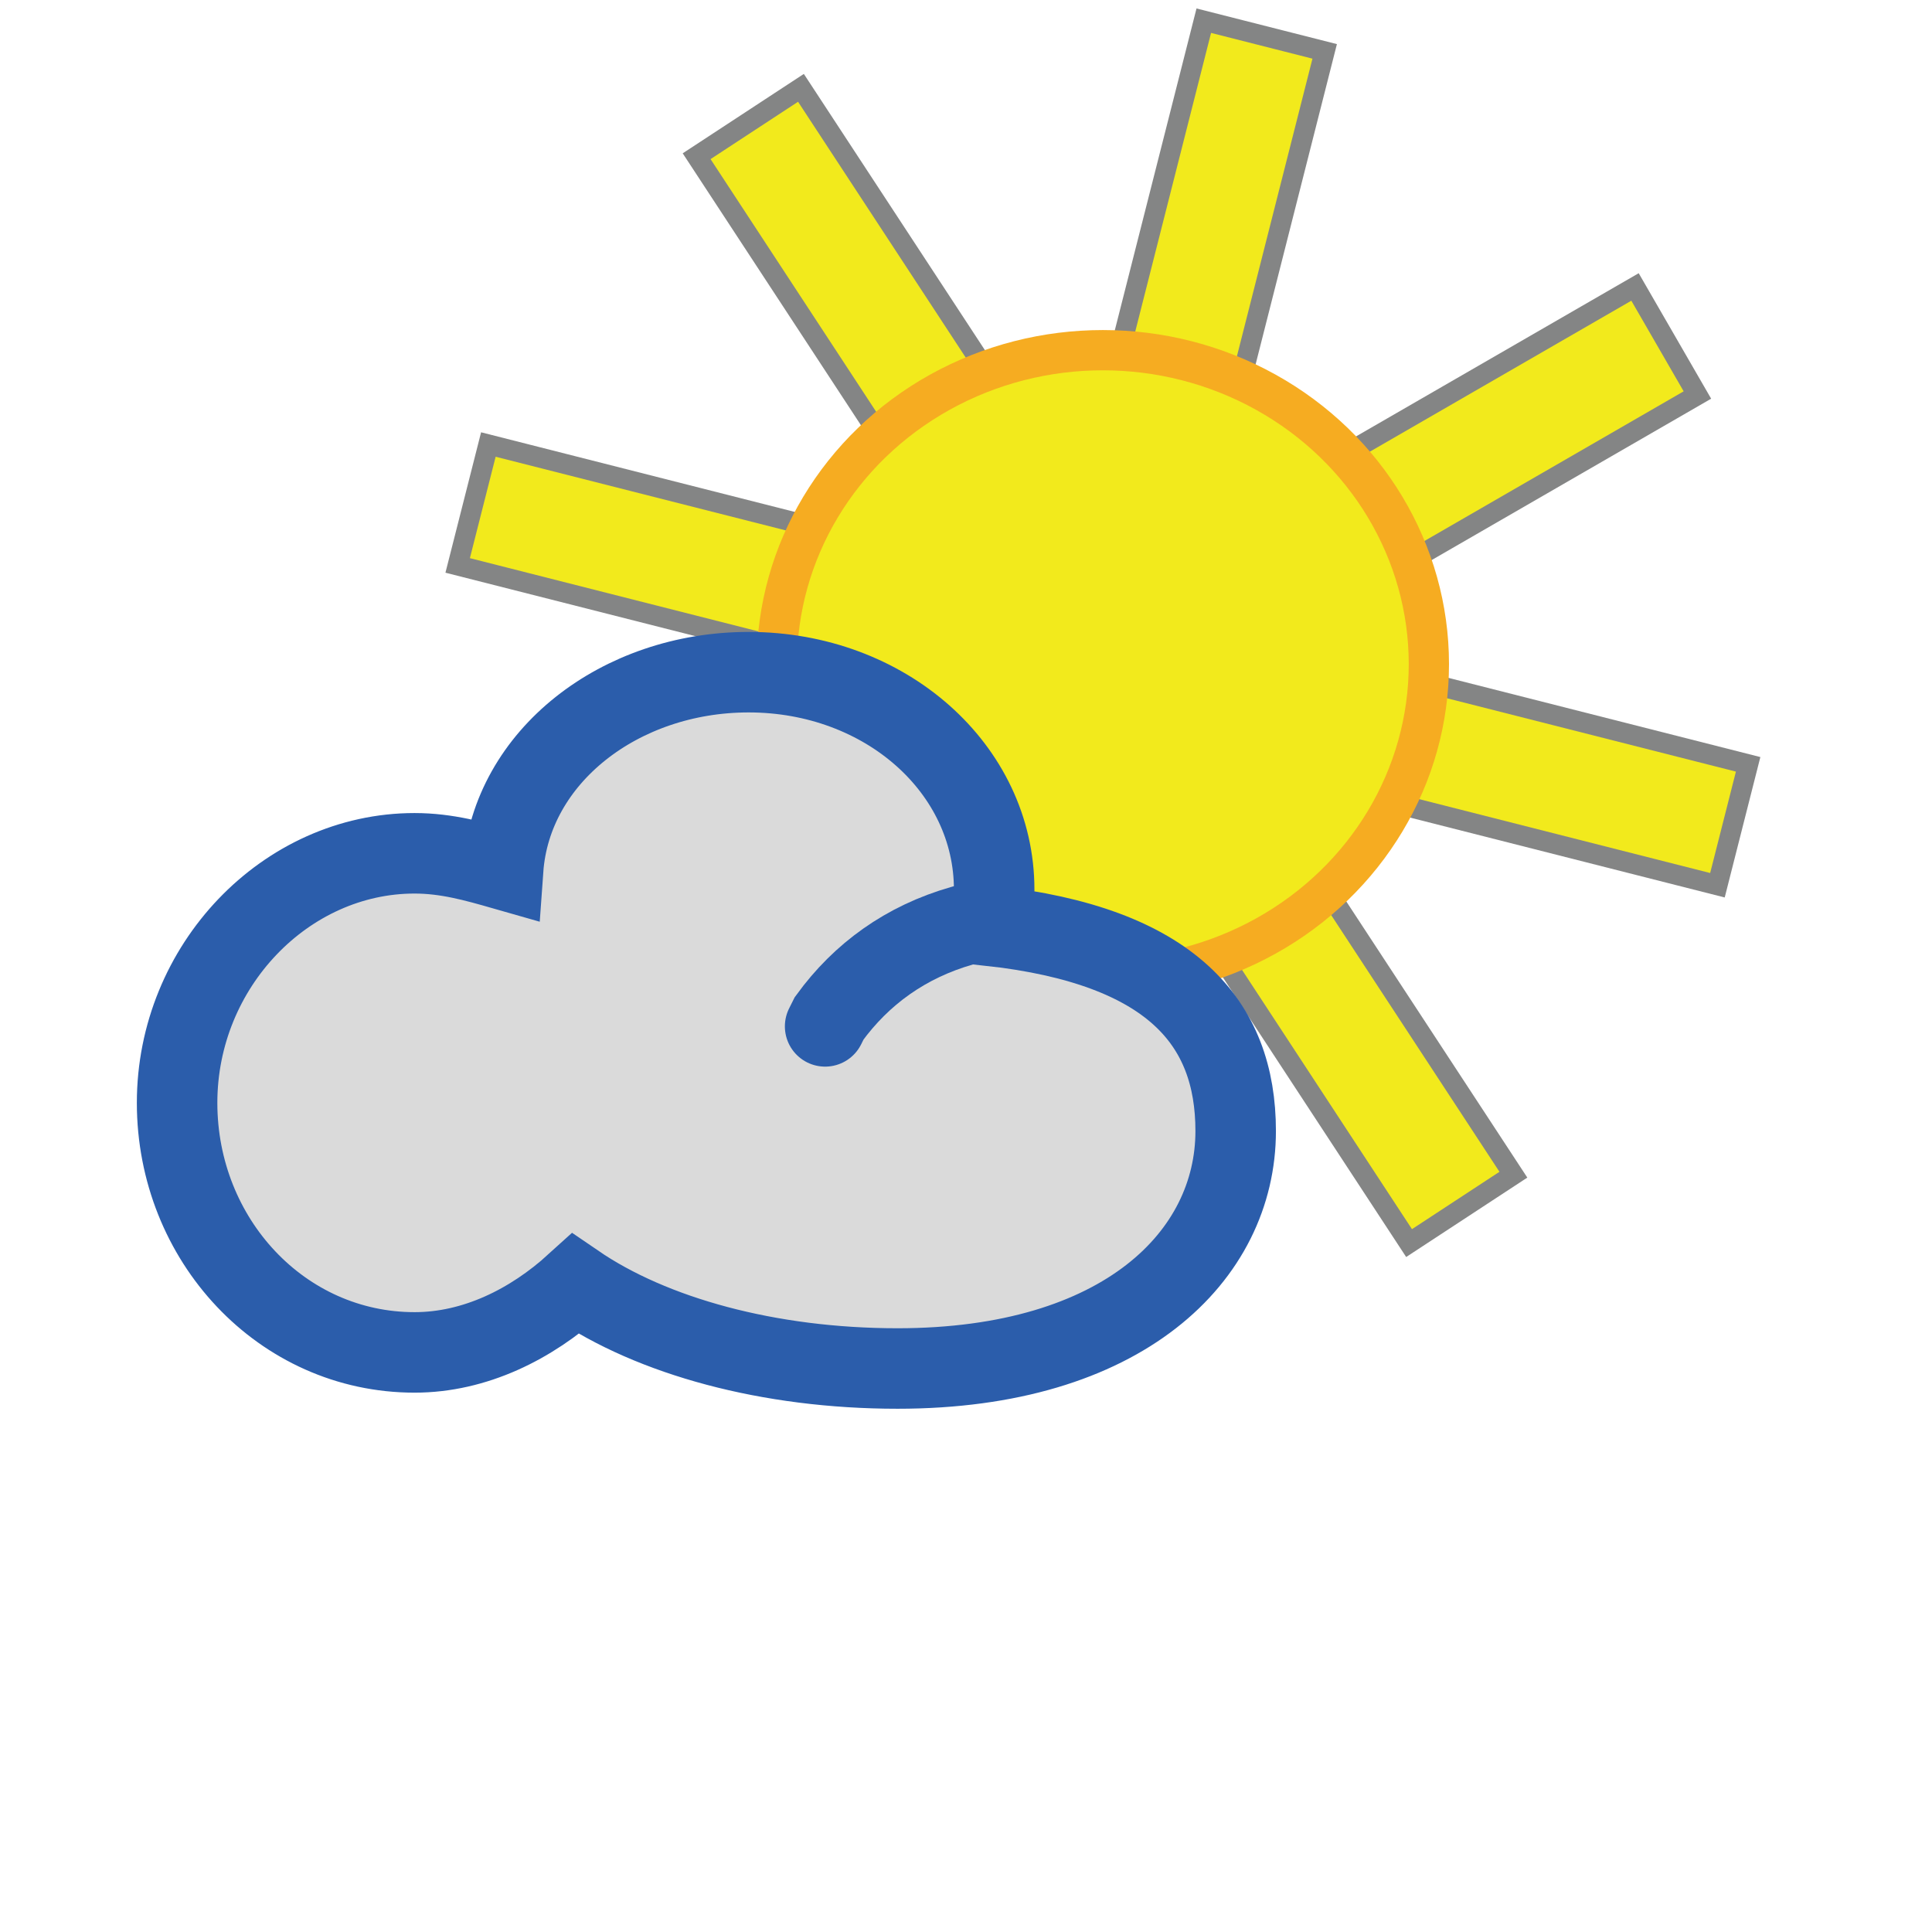 <?xml version="1.0" encoding="utf-8"?>
<!-- Generator: Adobe Illustrator 26.3.1, SVG Export Plug-In . SVG Version: 6.00 Build 0)  -->
<svg version="1.1" id="Layer_1" xmlns="http://www.w3.org/2000/svg" xmlns:xlink="http://www.w3.org/1999/xlink" x="0px" y="0px"
	 viewBox="0 0 48 48" style="enable-background:new 0 0 48 48;" xml:space="preserve">
<style type="text/css">
	.st0{fill:#F2EA1C;stroke:#848585;stroke-width:0.5;stroke-miterlimit:10;}
	.st1{fill:#F2EA1C;stroke:#F6AC21;stroke-miterlimit:10;}
	.st2{fill:#DADADA;stroke:#2B5DAB;stroke-width:2;stroke-miterlimit:10;}
	.st3{fill:#848585;stroke:#2B5DAB;stroke-width:2;stroke-linecap:round;stroke-miterlimit:10;}
</style>
<rect x="25.9" y="0.4" transform="matrix(-0.246 0.969 -0.969 -0.246 50.191 -6.009)" class="st0" width="3.1" height="32.3"/>
<rect x="25.9" y="0.4" transform="matrix(0.5 0.866 -0.866 0.5 28.018 -15.5)" class="st0" width="3.1" height="32.3"/>
<rect x="25.9" y="0.4" transform="matrix(0.969 0.246 -0.246 0.969 4.909 -6.245)" class="st0" width="3.1" height="32.3"/>
<rect x="25.9" y="0.4" transform="matrix(0.836 -0.548 0.548 0.836 -4.564 17.74)" class="st0" width="3.1" height="32.3"/>
<ellipse class="st1" cx="27.4" cy="16.5" rx="8.1" ry="7.8"/>
<path class="st2" d="M30.7,28.1c0,3.1-2.8,5.9-8.4,5.9c-3.2,0-6.1-0.8-8-2.1c-1.1,1-2.5,1.7-4,1.7c-3.3,0-5.9-2.8-5.9-6.2
	c0-3.4,2.7-6.2,5.9-6.2c0.8,0,1.5,0.2,2.2,0.4c0.2-2.8,2.9-4.9,6.1-4.9c3.4,0,6.1,2.4,6.1,5.4c0,0.3,0,0.6-0.1,0.9
	C29.1,23.5,30.7,25.4,30.7,28.1z"/>
<path class="st3" d="M20.5,25.5l0.1-0.2c0.8-1.1,1.9-1.9,3.3-2.3l0.7-0.2"/>
</svg>
